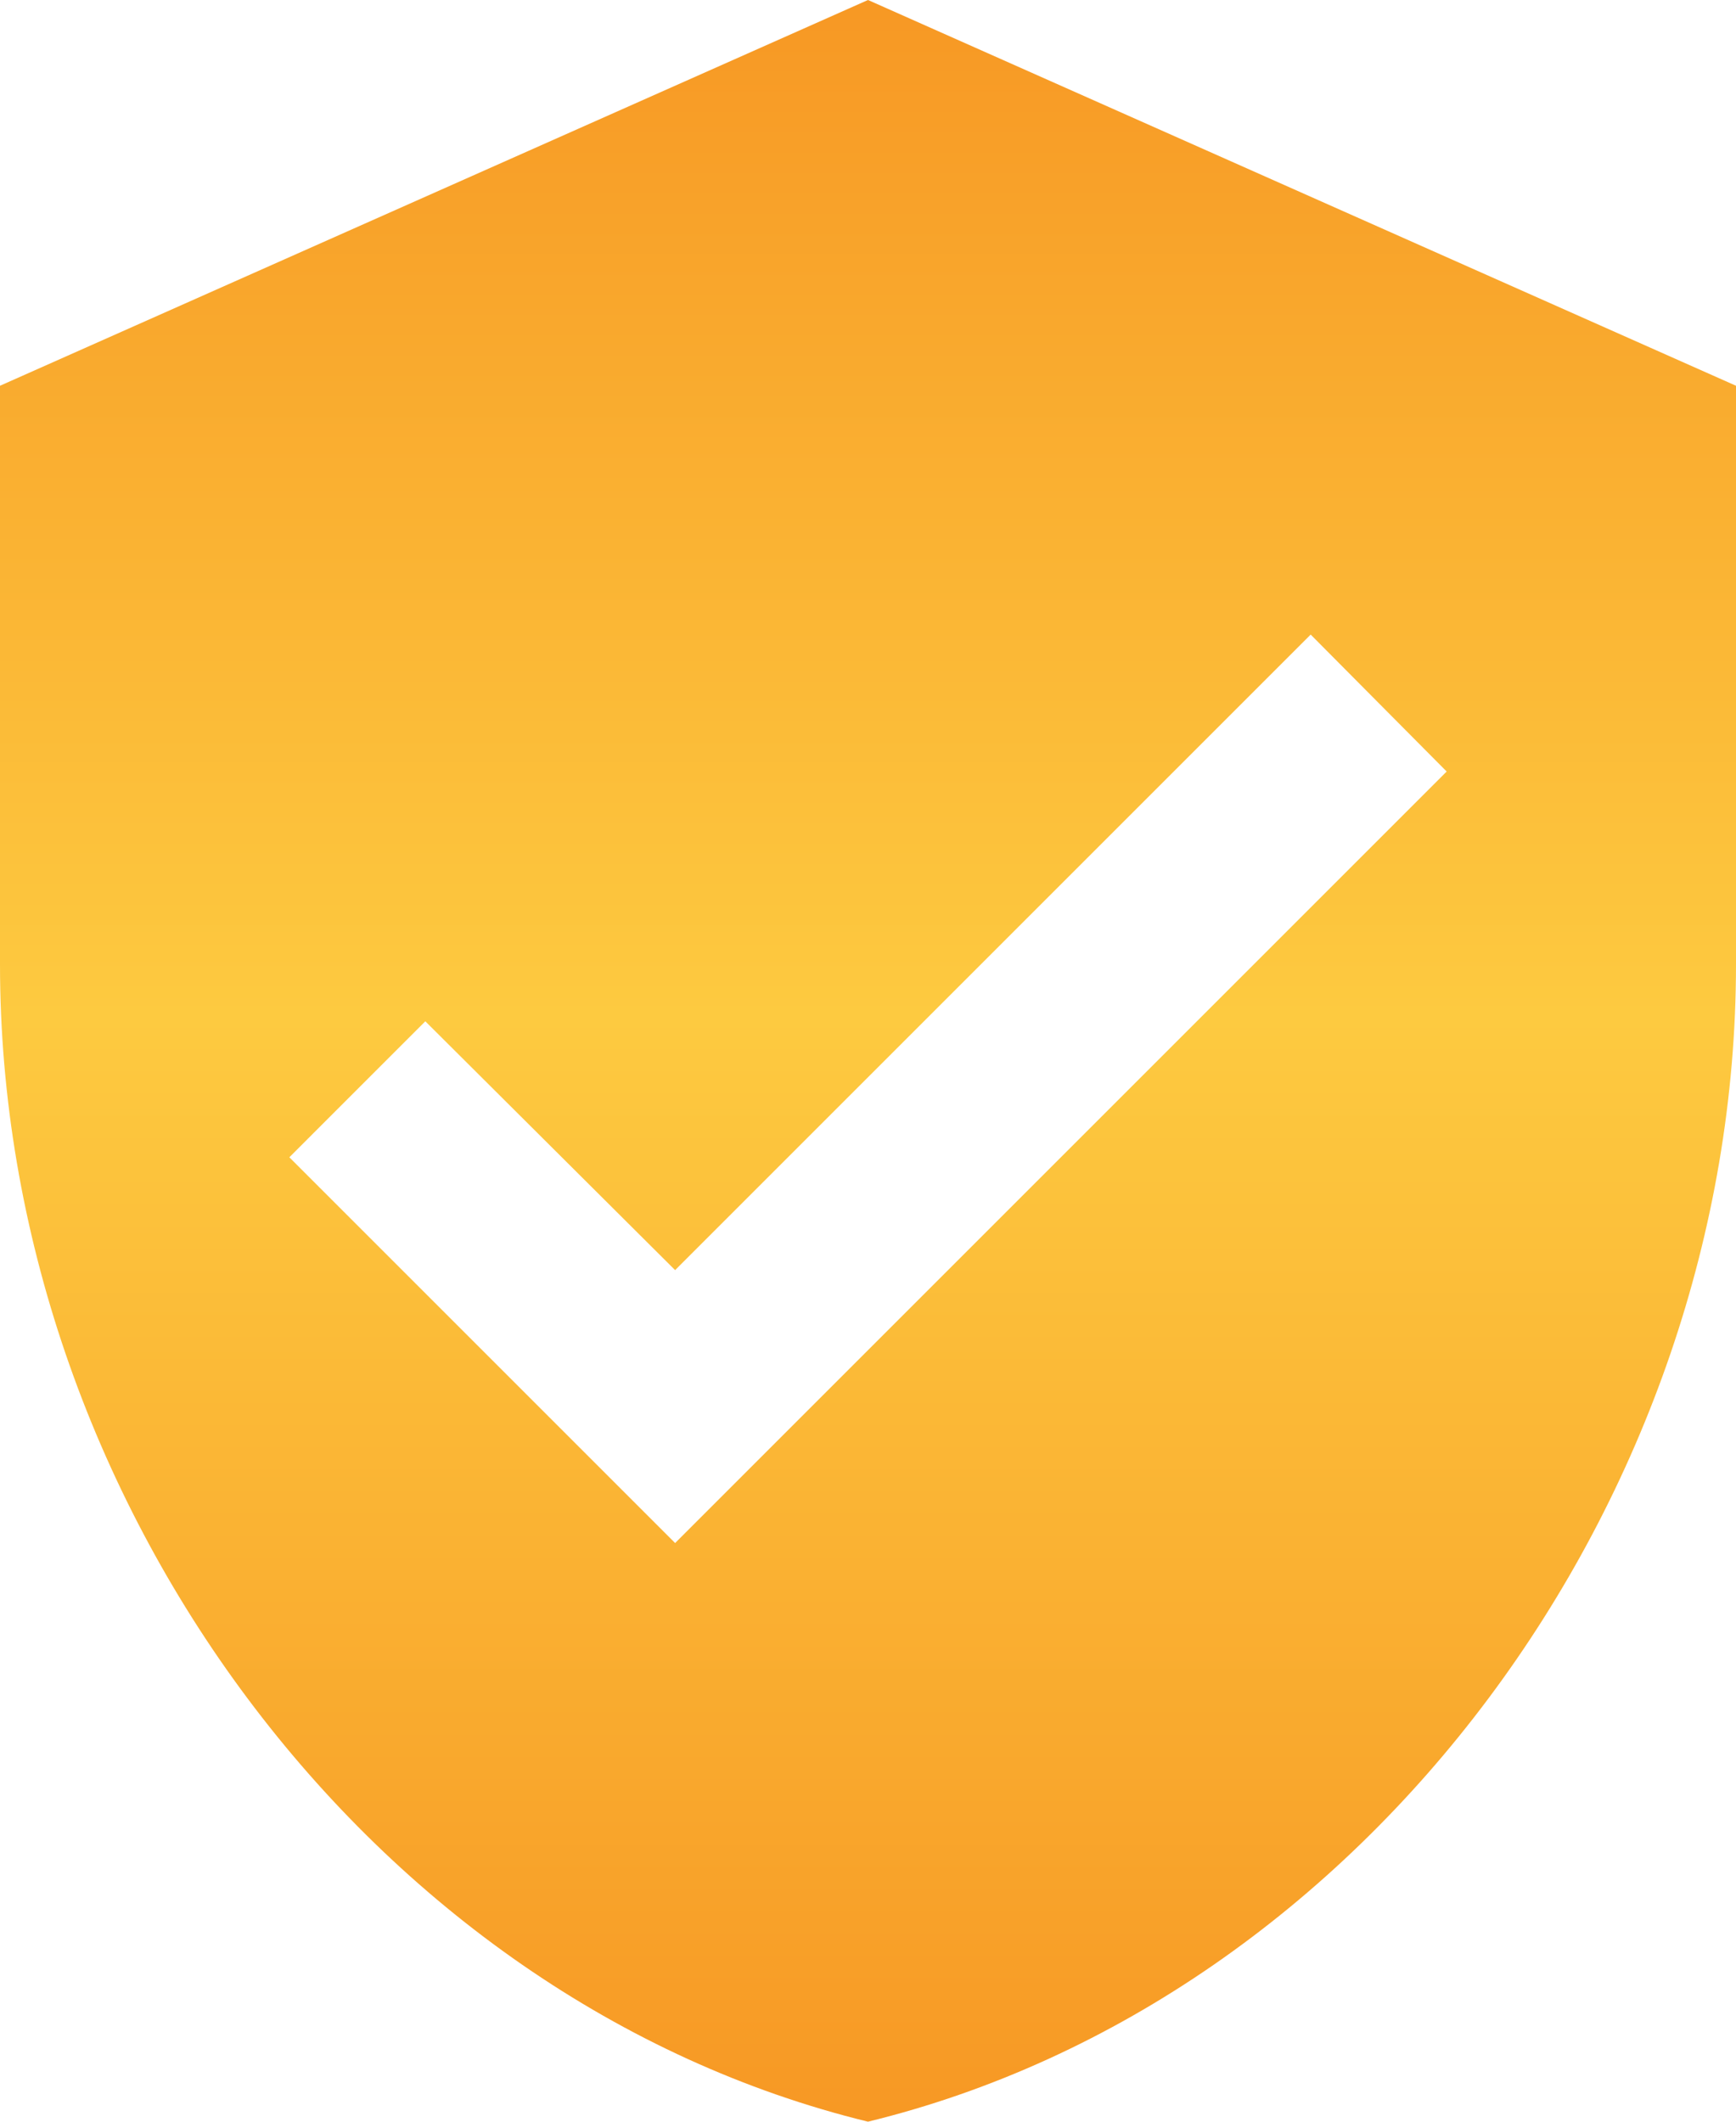 <svg width="18" height="22" viewBox="0 0 18 22" fill="none" xmlns="http://www.w3.org/2000/svg">
<path d="M9 0L0 4V10C0 15.55 3.84 20.74 9 22C14.16 20.74 18 15.55 18 10V4L9 0ZM7 16L3 12L4.41 10.59L7 13.17L13.59 6.58L15 8L7 16Z" fill="url(#paint0_linear_8238_31074)"/>
<defs>
<linearGradient id="paint0_linear_8238_31074" x1="9" y1="0" x2="9" y2="22" gradientUnits="userSpaceOnUse">
<stop stop-color="#FDCA40"/>
<stop offset="0" stop-color="#F79824"/>
<stop offset="0.479" stop-color="#FDCA40"/>
<stop offset="1" stop-color="#F79824"/>
</linearGradient>
</defs>
</svg>
